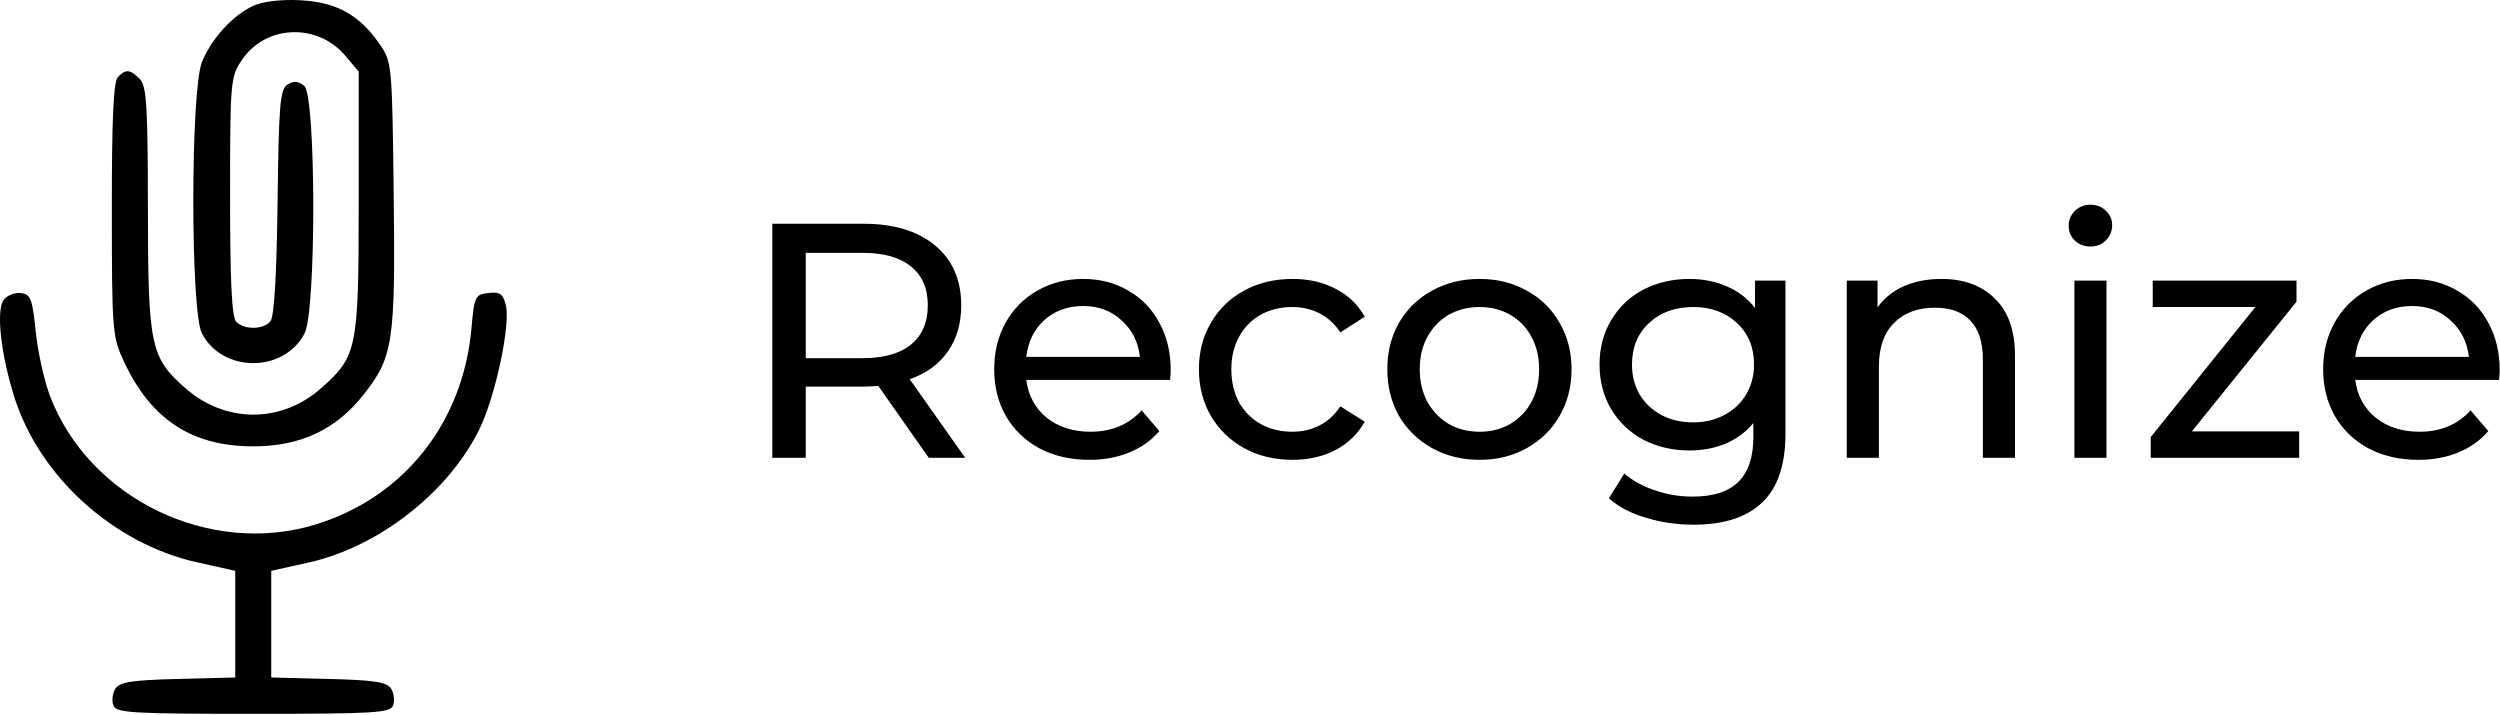 <svg width="486" height="139" viewBox="0 0 486 139" fill="none" xmlns="http://www.w3.org/2000/svg">
<path fill-rule="evenodd" clip-rule="evenodd" d="M49.23 1.132C45.253 2.979 41.197 7.406 39.283 11.987C37.032 17.375 37.003 60.462 39.247 64.802C43.241 72.526 55.219 72.526 59.213 64.802C61.506 60.367 61.448 18.61 59.146 16.699C57.997 15.746 57.105 15.673 55.896 16.435C54.439 17.354 54.196 20.215 53.96 39.299C53.786 53.335 53.297 61.586 52.588 62.441C51.214 64.095 47.527 64.166 45.93 62.569C45.066 61.705 44.73 54.891 44.73 38.217C44.73 15.755 44.798 14.963 47.017 11.667C51.64 4.797 61.713 4.395 67.156 10.864L69.73 13.922V39.386C69.73 67.91 69.445 69.3 62.316 75.559C54.622 82.315 43.798 82.279 36.046 75.473C29.249 69.506 28.777 67.245 28.752 40.59C28.733 20.418 28.497 16.679 27.159 15.34C25.273 13.454 24.511 13.388 22.93 14.969C22.061 15.838 21.733 22.947 21.74 40.719C21.749 64.339 21.838 65.459 24.085 70.269C29.36 81.565 37.291 86.769 49.23 86.769C58.401 86.769 65.27 83.557 70.646 76.756C76.453 69.41 76.879 66.586 76.535 37.693C76.235 12.546 76.19 12.058 73.82 8.603C69.91 2.901 65.38 0.393 58.361 0.044C54.603 -0.143 51.069 0.278 49.23 1.132ZM0.776 58.213C-0.788 60.098 0.087 68.523 2.726 77.005C7.574 92.58 22.032 105.697 38.354 109.329L45.73 110.97V121.337V131.703L34.587 131.986C25.629 132.214 23.244 132.586 22.428 133.883C21.869 134.771 21.694 136.233 22.039 137.133C22.599 138.591 25.56 138.769 49.23 138.769C72.9 138.769 75.861 138.591 76.421 137.133C76.766 136.233 76.591 134.771 76.032 133.883C75.216 132.586 72.831 132.214 63.873 131.986L52.73 131.703V121.337V110.97L60.051 109.341C73.594 106.328 87.192 95.7 93.191 83.439C96.32 77.042 99.287 63.123 98.331 59.316C97.781 57.123 97.173 56.699 94.945 56.956C92.372 57.253 92.2 57.608 91.657 63.769C90.041 82.118 78.593 96.598 61.495 101.919C40.844 108.347 17.243 96.937 9.681 76.871C8.563 73.902 7.328 68.277 6.939 64.371C6.323 58.205 5.955 57.23 4.142 56.971C2.994 56.807 1.48 57.366 0.776 58.213Z" fill="black"/>
<path d="M180.557 89L170.742 75.025C169.529 75.112 168.575 75.155 167.882 75.155H156.637V89H150.137V43.5H167.882C173.775 43.5 178.412 44.908 181.792 47.725C185.172 50.542 186.862 54.42 186.862 59.36C186.862 62.87 185.995 65.86 184.262 68.33C182.529 70.8 180.059 72.598 176.852 73.725L187.642 89H180.557ZM167.687 69.63C171.804 69.63 174.945 68.742 177.112 66.965C179.279 65.188 180.362 62.653 180.362 59.36C180.362 56.067 179.279 53.553 177.112 51.82C174.945 50.043 171.804 49.155 167.687 49.155H156.637V69.63H167.687ZM227.589 71.97C227.589 72.447 227.545 73.075 227.459 73.855H199.509C199.899 76.888 201.22 79.337 203.474 81.2C205.77 83.02 208.609 83.93 211.989 83.93C216.105 83.93 219.42 82.543 221.934 79.77L225.379 83.8C223.819 85.62 221.869 87.007 219.529 87.96C217.232 88.913 214.654 89.39 211.794 89.39C208.154 89.39 204.925 88.653 202.109 87.18C199.292 85.663 197.104 83.562 195.544 80.875C194.027 78.188 193.269 75.155 193.269 71.775C193.269 68.438 194.005 65.427 195.479 62.74C196.995 60.053 199.054 57.973 201.654 56.5C204.297 54.983 207.265 54.225 210.559 54.225C213.852 54.225 216.777 54.983 219.334 56.5C221.934 57.973 223.949 60.053 225.379 62.74C226.852 65.427 227.589 68.503 227.589 71.97ZM210.559 59.49C207.569 59.49 205.055 60.4 203.019 62.22C201.025 64.04 199.855 66.423 199.509 69.37H221.609C221.262 66.467 220.07 64.105 218.034 62.285C216.04 60.422 213.549 59.49 210.559 59.49ZM251.268 89.39C247.758 89.39 244.617 88.632 241.843 87.115C239.113 85.598 236.968 83.518 235.408 80.875C233.848 78.188 233.068 75.155 233.068 71.775C233.068 68.395 233.848 65.383 235.408 62.74C236.968 60.053 239.113 57.973 241.843 56.5C244.617 54.983 247.758 54.225 251.268 54.225C254.388 54.225 257.162 54.853 259.588 56.11C262.058 57.367 263.965 59.187 265.308 61.57L260.563 64.625C259.48 62.978 258.137 61.743 256.533 60.92C254.93 60.097 253.153 59.685 251.203 59.685C248.95 59.685 246.913 60.183 245.093 61.18C243.317 62.177 241.908 63.607 240.868 65.47C239.872 67.29 239.373 69.392 239.373 71.775C239.373 74.202 239.872 76.347 240.868 78.21C241.908 80.03 243.317 81.438 245.093 82.435C246.913 83.432 248.95 83.93 251.203 83.93C253.153 83.93 254.93 83.518 256.533 82.695C258.137 81.872 259.48 80.637 260.563 78.99L265.308 81.98C263.965 84.363 262.058 86.205 259.588 87.505C257.162 88.762 254.388 89.39 251.268 89.39ZM287.634 89.39C284.211 89.39 281.134 88.632 278.404 87.115C275.674 85.598 273.529 83.518 271.969 80.875C270.453 78.188 269.694 75.155 269.694 71.775C269.694 68.395 270.453 65.383 271.969 62.74C273.529 60.053 275.674 57.973 278.404 56.5C281.134 54.983 284.211 54.225 287.634 54.225C291.058 54.225 294.113 54.983 296.799 56.5C299.529 57.973 301.653 60.053 303.169 62.74C304.729 65.383 305.509 68.395 305.509 71.775C305.509 75.155 304.729 78.188 303.169 80.875C301.653 83.518 299.529 85.598 296.799 87.115C294.113 88.632 291.058 89.39 287.634 89.39ZM287.634 83.93C289.844 83.93 291.816 83.432 293.549 82.435C295.326 81.395 296.713 79.965 297.709 78.145C298.706 76.282 299.204 74.158 299.204 71.775C299.204 69.392 298.706 67.29 297.709 65.47C296.713 63.607 295.326 62.177 293.549 61.18C291.816 60.183 289.844 59.685 287.634 59.685C285.424 59.685 283.431 60.183 281.654 61.18C279.921 62.177 278.534 63.607 277.494 65.47C276.498 67.29 275.999 69.392 275.999 71.775C275.999 74.158 276.498 76.282 277.494 78.145C278.534 79.965 279.921 81.395 281.654 82.435C283.431 83.432 285.424 83.93 287.634 83.93ZM347.094 54.55V84.32C347.094 90.343 345.599 94.785 342.609 97.645C339.619 100.548 335.156 102 329.219 102C325.969 102 322.871 101.545 319.924 100.635C316.977 99.768 314.594 98.512 312.774 96.865L315.764 92.055C317.367 93.442 319.339 94.525 321.679 95.305C324.062 96.128 326.511 96.54 329.024 96.54C333.054 96.54 336.022 95.587 337.929 93.68C339.879 91.773 340.854 88.87 340.854 84.97V82.24C339.381 84.017 337.561 85.36 335.394 86.27C333.271 87.137 330.952 87.57 328.439 87.57C325.146 87.57 322.156 86.877 319.469 85.49C316.826 84.06 314.746 82.088 313.229 79.575C311.712 77.018 310.954 74.115 310.954 70.865C310.954 67.615 311.712 64.733 313.229 62.22C314.746 59.663 316.826 57.692 319.469 56.305C322.156 54.918 325.146 54.225 328.439 54.225C331.039 54.225 333.444 54.702 335.654 55.655C337.907 56.608 339.749 58.017 341.179 59.88V54.55H347.094ZM329.154 82.11C331.407 82.11 333.422 81.633 335.199 80.68C337.019 79.727 338.427 78.405 339.424 76.715C340.464 74.982 340.984 73.032 340.984 70.865C340.984 67.528 339.879 64.842 337.669 62.805C335.459 60.725 332.621 59.685 329.154 59.685C325.644 59.685 322.784 60.725 320.574 62.805C318.364 64.842 317.259 67.528 317.259 70.865C317.259 73.032 317.757 74.982 318.754 76.715C319.794 78.405 321.202 79.727 322.979 80.68C324.799 81.633 326.857 82.11 329.154 82.11ZM377.412 54.225C381.789 54.225 385.255 55.503 387.812 58.06C390.412 60.573 391.712 64.278 391.712 69.175V89H385.472V69.89C385.472 66.553 384.67 64.04 383.067 62.35C381.464 60.66 379.167 59.815 376.177 59.815C372.797 59.815 370.132 60.812 368.182 62.805C366.232 64.755 365.257 67.572 365.257 71.255V89H359.017V54.55H364.997V59.75C366.254 57.973 367.944 56.608 370.067 55.655C372.234 54.702 374.682 54.225 377.412 54.225ZM403.26 54.55H409.5V89H403.26V54.55ZM406.38 47.92C405.167 47.92 404.149 47.53 403.325 46.75C402.545 45.97 402.155 45.017 402.155 43.89C402.155 42.763 402.545 41.81 403.325 41.03C404.149 40.207 405.167 39.795 406.38 39.795C407.594 39.795 408.59 40.185 409.37 40.965C410.194 41.702 410.605 42.633 410.605 43.76C410.605 44.93 410.194 45.927 409.37 46.75C408.59 47.53 407.594 47.92 406.38 47.92ZM446.96 83.865V89H418.1V84.97L438.445 59.685H418.49V54.55H446.44V58.645L426.095 83.865H446.96ZM485.938 71.97C485.938 72.447 485.895 73.075 485.808 73.855H457.858C458.248 76.888 459.57 79.337 461.823 81.2C464.12 83.02 466.958 83.93 470.338 83.93C474.455 83.93 477.77 82.543 480.283 79.77L483.728 83.8C482.168 85.62 480.218 87.007 477.878 87.96C475.582 88.913 473.003 89.39 470.143 89.39C466.503 89.39 463.275 88.653 460.458 87.18C457.642 85.663 455.453 83.562 453.893 80.875C452.377 78.188 451.618 75.155 451.618 71.775C451.618 68.438 452.355 65.427 453.828 62.74C455.345 60.053 457.403 57.973 460.003 56.5C462.647 54.983 465.615 54.225 468.908 54.225C472.202 54.225 475.127 54.983 477.683 56.5C480.283 57.973 482.298 60.053 483.728 62.74C485.202 65.427 485.938 68.503 485.938 71.97ZM468.908 59.49C465.918 59.49 463.405 60.4 461.368 62.22C459.375 64.04 458.205 66.423 457.858 69.37H479.958C479.612 66.467 478.42 64.105 476.383 62.285C474.39 60.422 471.898 59.49 468.908 59.49Z" fill="black"/>
</svg>
